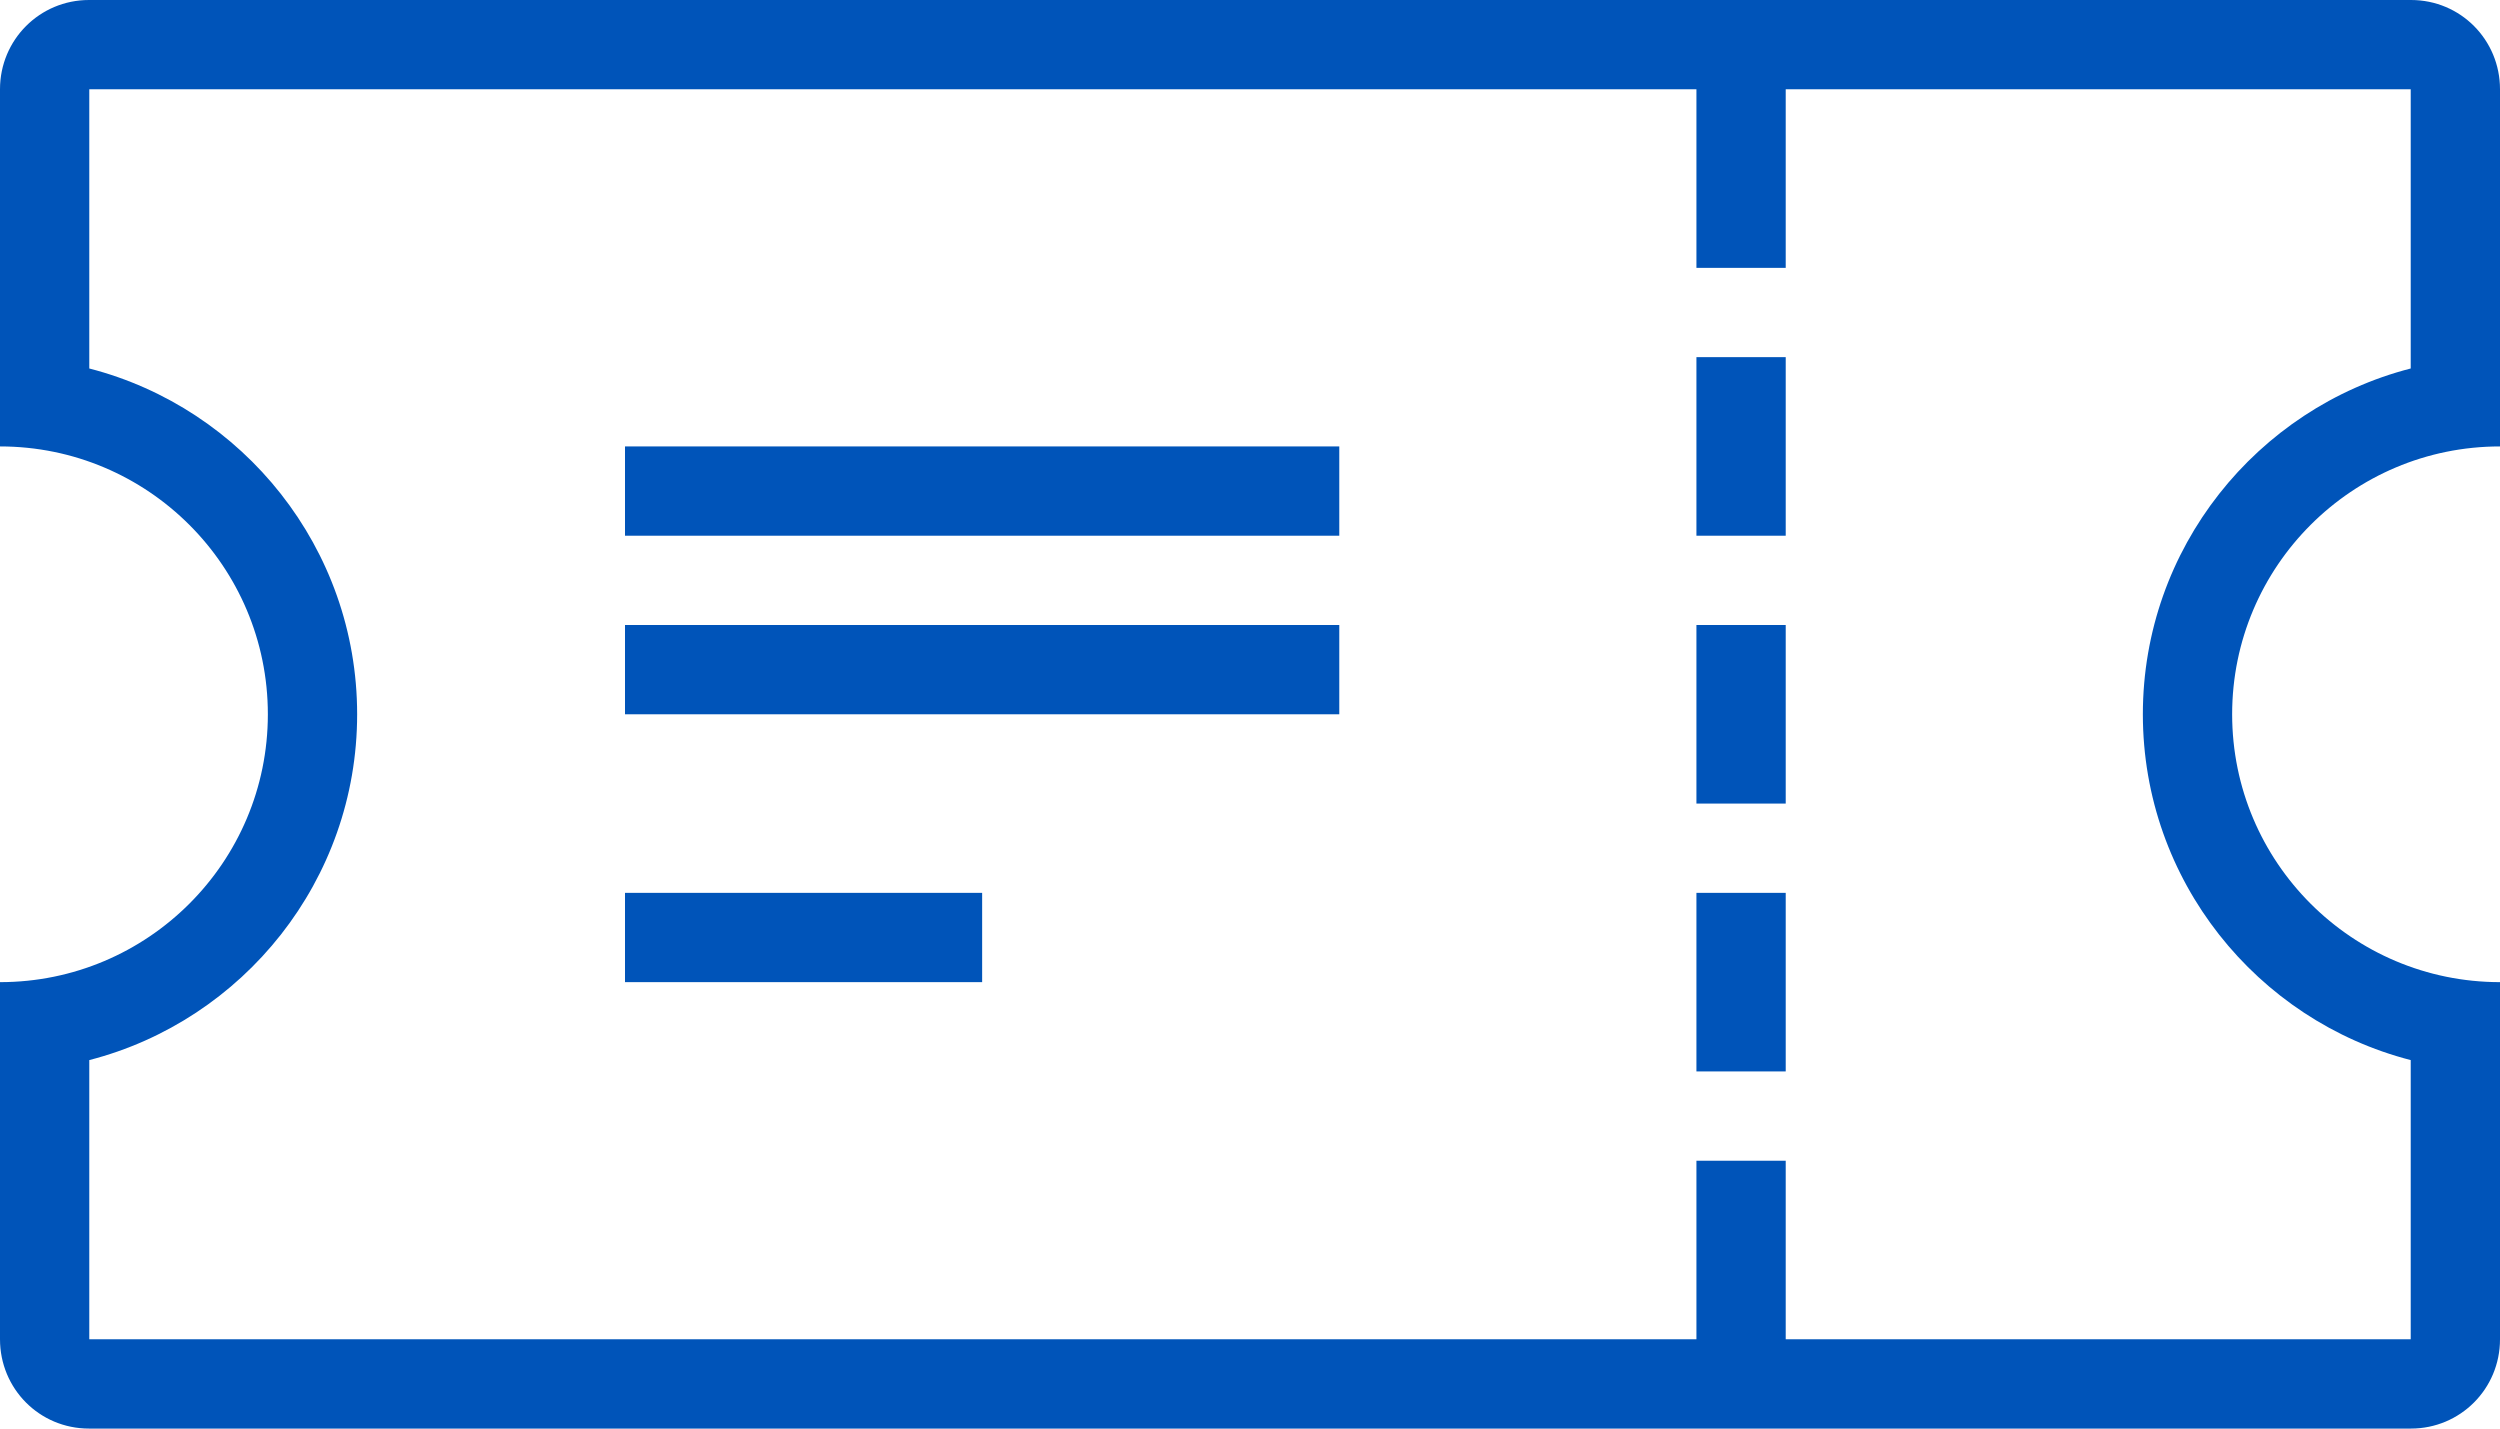 <?xml version="1.0" encoding="UTF-8" standalone="no"?>
<svg width="28px" height="16px" viewBox="0 0 28 16" version="1.1" xmlns="http://www.w3.org/2000/svg" xmlns:xlink="http://www.w3.org/1999/xlink">
    <!-- Generator: Sketch 39.1 (31720) - http://www.bohemiancoding.com/sketch -->
    <title>Иконка - Билет Blue</title>
    <desc>Created with Sketch.</desc>
    <defs></defs>
    <g id="Результат-поиска-и-Подробнее" stroke="none" stroke-width="1" fill="none" fill-rule="evenodd">
        <g id="DP---Результаты-поиска-Авиа" transform="translate(-1289, -76)" fill="#0054B9">
            <g id="Group-2" transform="translate(1289, 76)">
                <g id="Иконка---Билет-Blue">
                    <g id="Group">
                        <g>
                            <g>
                                <path d="M3,8 C3,9.657 1.656,11 0,11 L0,15 C0,15.552 0.44,16 0.997,16 L27.003,16 C27.554,16 28,15.556 28,15 L28,11 C26.344,11 25,9.657 25,8 C25,6.343 26.344,5 28,5 L28,1 C28,0.448 27.56,0 27.003,0 L0.997,0 C0.446,0 0,0.444 0,1 L0,5 C1.656,5 3,6.343 3,8 Z M1,1 L19,1 L19,3 L20,3 L20,1 L27,1 L27,4.127 C25.277,4.571 24,6.14 24,8 C24,9.86 25.277,11.429 27,11.873 L27,15 L20,15 L20,13 L19,13 L19,15 L1,15 L1,11.873 C2.723,11.429 4,9.86 4,8 C4,6.14 2.723,4.571 1,4.127 L1,1 L1,1 Z" id="Shape"></path>
                                <rect id="Rectangle-path" x="19" y="4" width="1" height="2"></rect>
                                <rect id="Rectangle-path" x="19" y="7" width="1" height="2"></rect>
                                <rect id="Rectangle-path" x="19" y="10" width="1" height="2"></rect>
                                <rect id="Rectangle-path" x="7" y="5" width="8" height="1"></rect>
                                <rect id="Rectangle-path" x="7" y="7" width="8" height="1"></rect>
                                <rect id="Rectangle-path" x="7" y="10" width="4" height="1"></rect>
                            </g>
                        </g>
                    </g>
                </g>
            </g>
        </g>
    </g>
</svg>